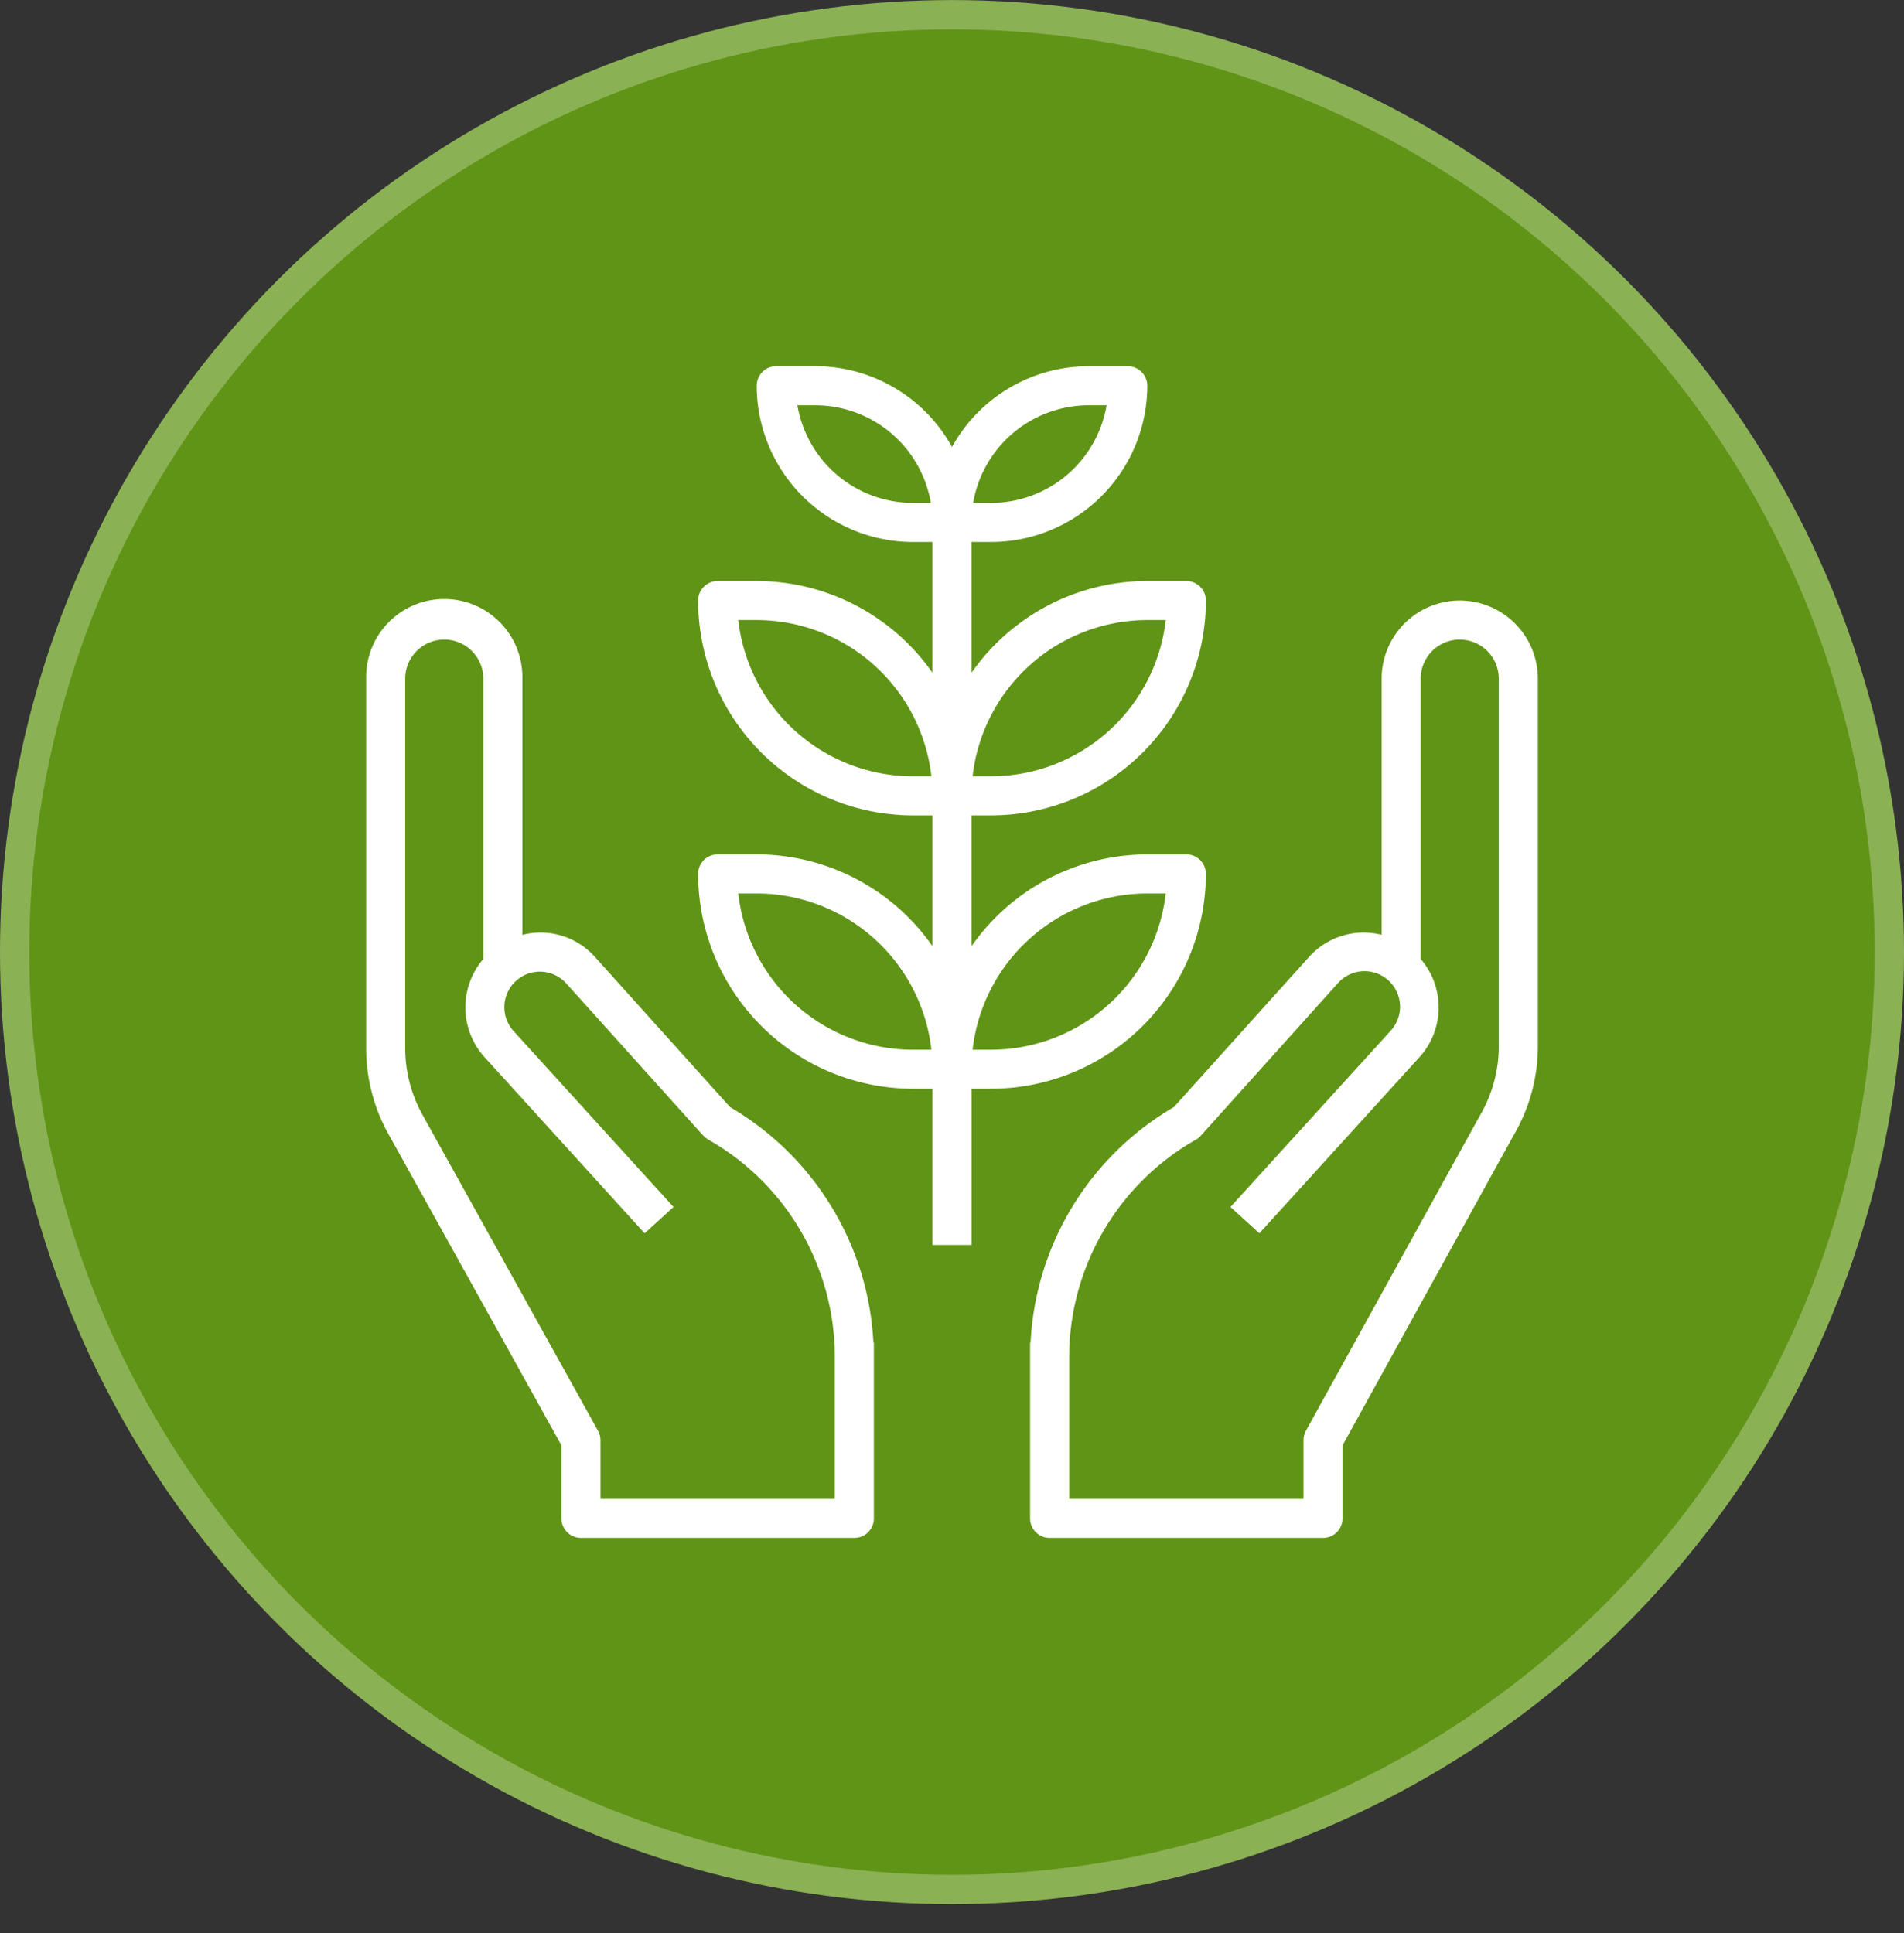 <svg width="65" height="66" fill="none" xmlns="http://www.w3.org/2000/svg"><rect width="100%" height="100%" fill="#333333" stroke="none"/><circle cx="32.5" cy="32.502" r="32" fill="#609416" stroke="#8BB155"/><path d="M29.817 45.835a9.9 9.9 0 00-4.892-8.04l-4.605-5.117a2.49 2.49 0 00-2.487-.764v-8.746a2.667 2.667 0 10-5.333 0v12.618c0 1.02.26 2.023.755 2.916l5.912 10.639v2.494c0 .368.298.666.666.666h9.334a.667.667 0 00.666-.666v-6h-.016zM28.5 51.168h-8v-2a.667.667 0 00-.084-.324l-5.995-10.791a4.685 4.685 0 01-.588-2.267V23.168a1.333 1.333 0 112.667 0v9.569a2.533 2.533 0 00.045 3.355l5.462 6.01.986-.898-5.462-6.008a1.212 1.212 0 111.798-1.627l4.676 5.195a.9.9 0 00.2.153 8.542 8.542 0 014.295 7.401v4.85zm21.333-30.666a2.667 2.667 0 00-2.666 2.666v8.745a2.582 2.582 0 00-.662-.078c-.699.015-1.36.32-1.825.842l-4.604 5.115a9.878 9.878 0 00-4.894 8.043h-.016v6c0 .368.299.666.667.666h9.334a.667.667 0 00.666-.666V49.34l5.838-10.582a6.003 6.003 0 00.829-3.042V23.168a2.667 2.667 0 00-2.667-2.666zm1.334 15.214a4.69 4.69 0 01-.654 2.382L44.58 48.846a.667.667 0 00-.08.322v2h-8v-4.85a8.557 8.557 0 014.33-7.416.672.672 0 00.165-.134l4.675-5.2a1.213 1.213 0 111.8 1.626l-5.463 6.009.986.898 5.462-6.008c.86-.947.88-2.387.045-3.356v-9.569a1.333 1.333 0 112.666 0v12.548z" fill="#fff"/><path d="M40.5 29.168h-1.334a7.326 7.326 0 00-6 3.133v-4.466h.667a7.342 7.342 0 007.334-7.334.667.667 0 00-.667-.666h-1.334a7.326 7.326 0 00-6 3.133v-4.466h.667a5.34 5.34 0 005.334-5.334.667.667 0 00-.667-.666h-1.333a5.333 5.333 0 00-4.667 2.757 5.333 5.333 0 00-4.667-2.758H26.5a.667.667 0 00-.667.667 5.34 5.34 0 005.334 5.334h.666v4.466a7.327 7.327 0 00-6-3.133H24.5a.667.667 0 00-.667.666 7.342 7.342 0 007.334 7.334h.666V32.3a7.327 7.327 0 00-6-3.133H24.5a.667.667 0 00-.667.667 7.342 7.342 0 007.334 7.333h.666V42.5h1.334v-5.333h.666a7.342 7.342 0 007.334-7.333.667.667 0 00-.667-.667zm-1.334-8h.63a6.009 6.009 0 01-5.963 5.333h-.63a6.009 6.009 0 015.963-5.333zm-2-7.333h.612a4.007 4.007 0 01-3.945 3.333h-.611a4.007 4.007 0 013.945-3.333zm-6 3.333a4.007 4.007 0 01-3.944-3.333h.611a4.007 4.007 0 013.945 3.333h-.611zm0 9.333a6.009 6.009 0 01-5.963-5.333h.63a6.009 6.009 0 015.964 5.333h-.63zm0 9.334a6.009 6.009 0 01-5.963-5.334h.63a6.009 6.009 0 015.964 5.334h-.63zm2.667 0h-.63a6.009 6.009 0 015.963-5.334h.63a6.009 6.009 0 01-5.963 5.334z" fill="#fff"/></svg>